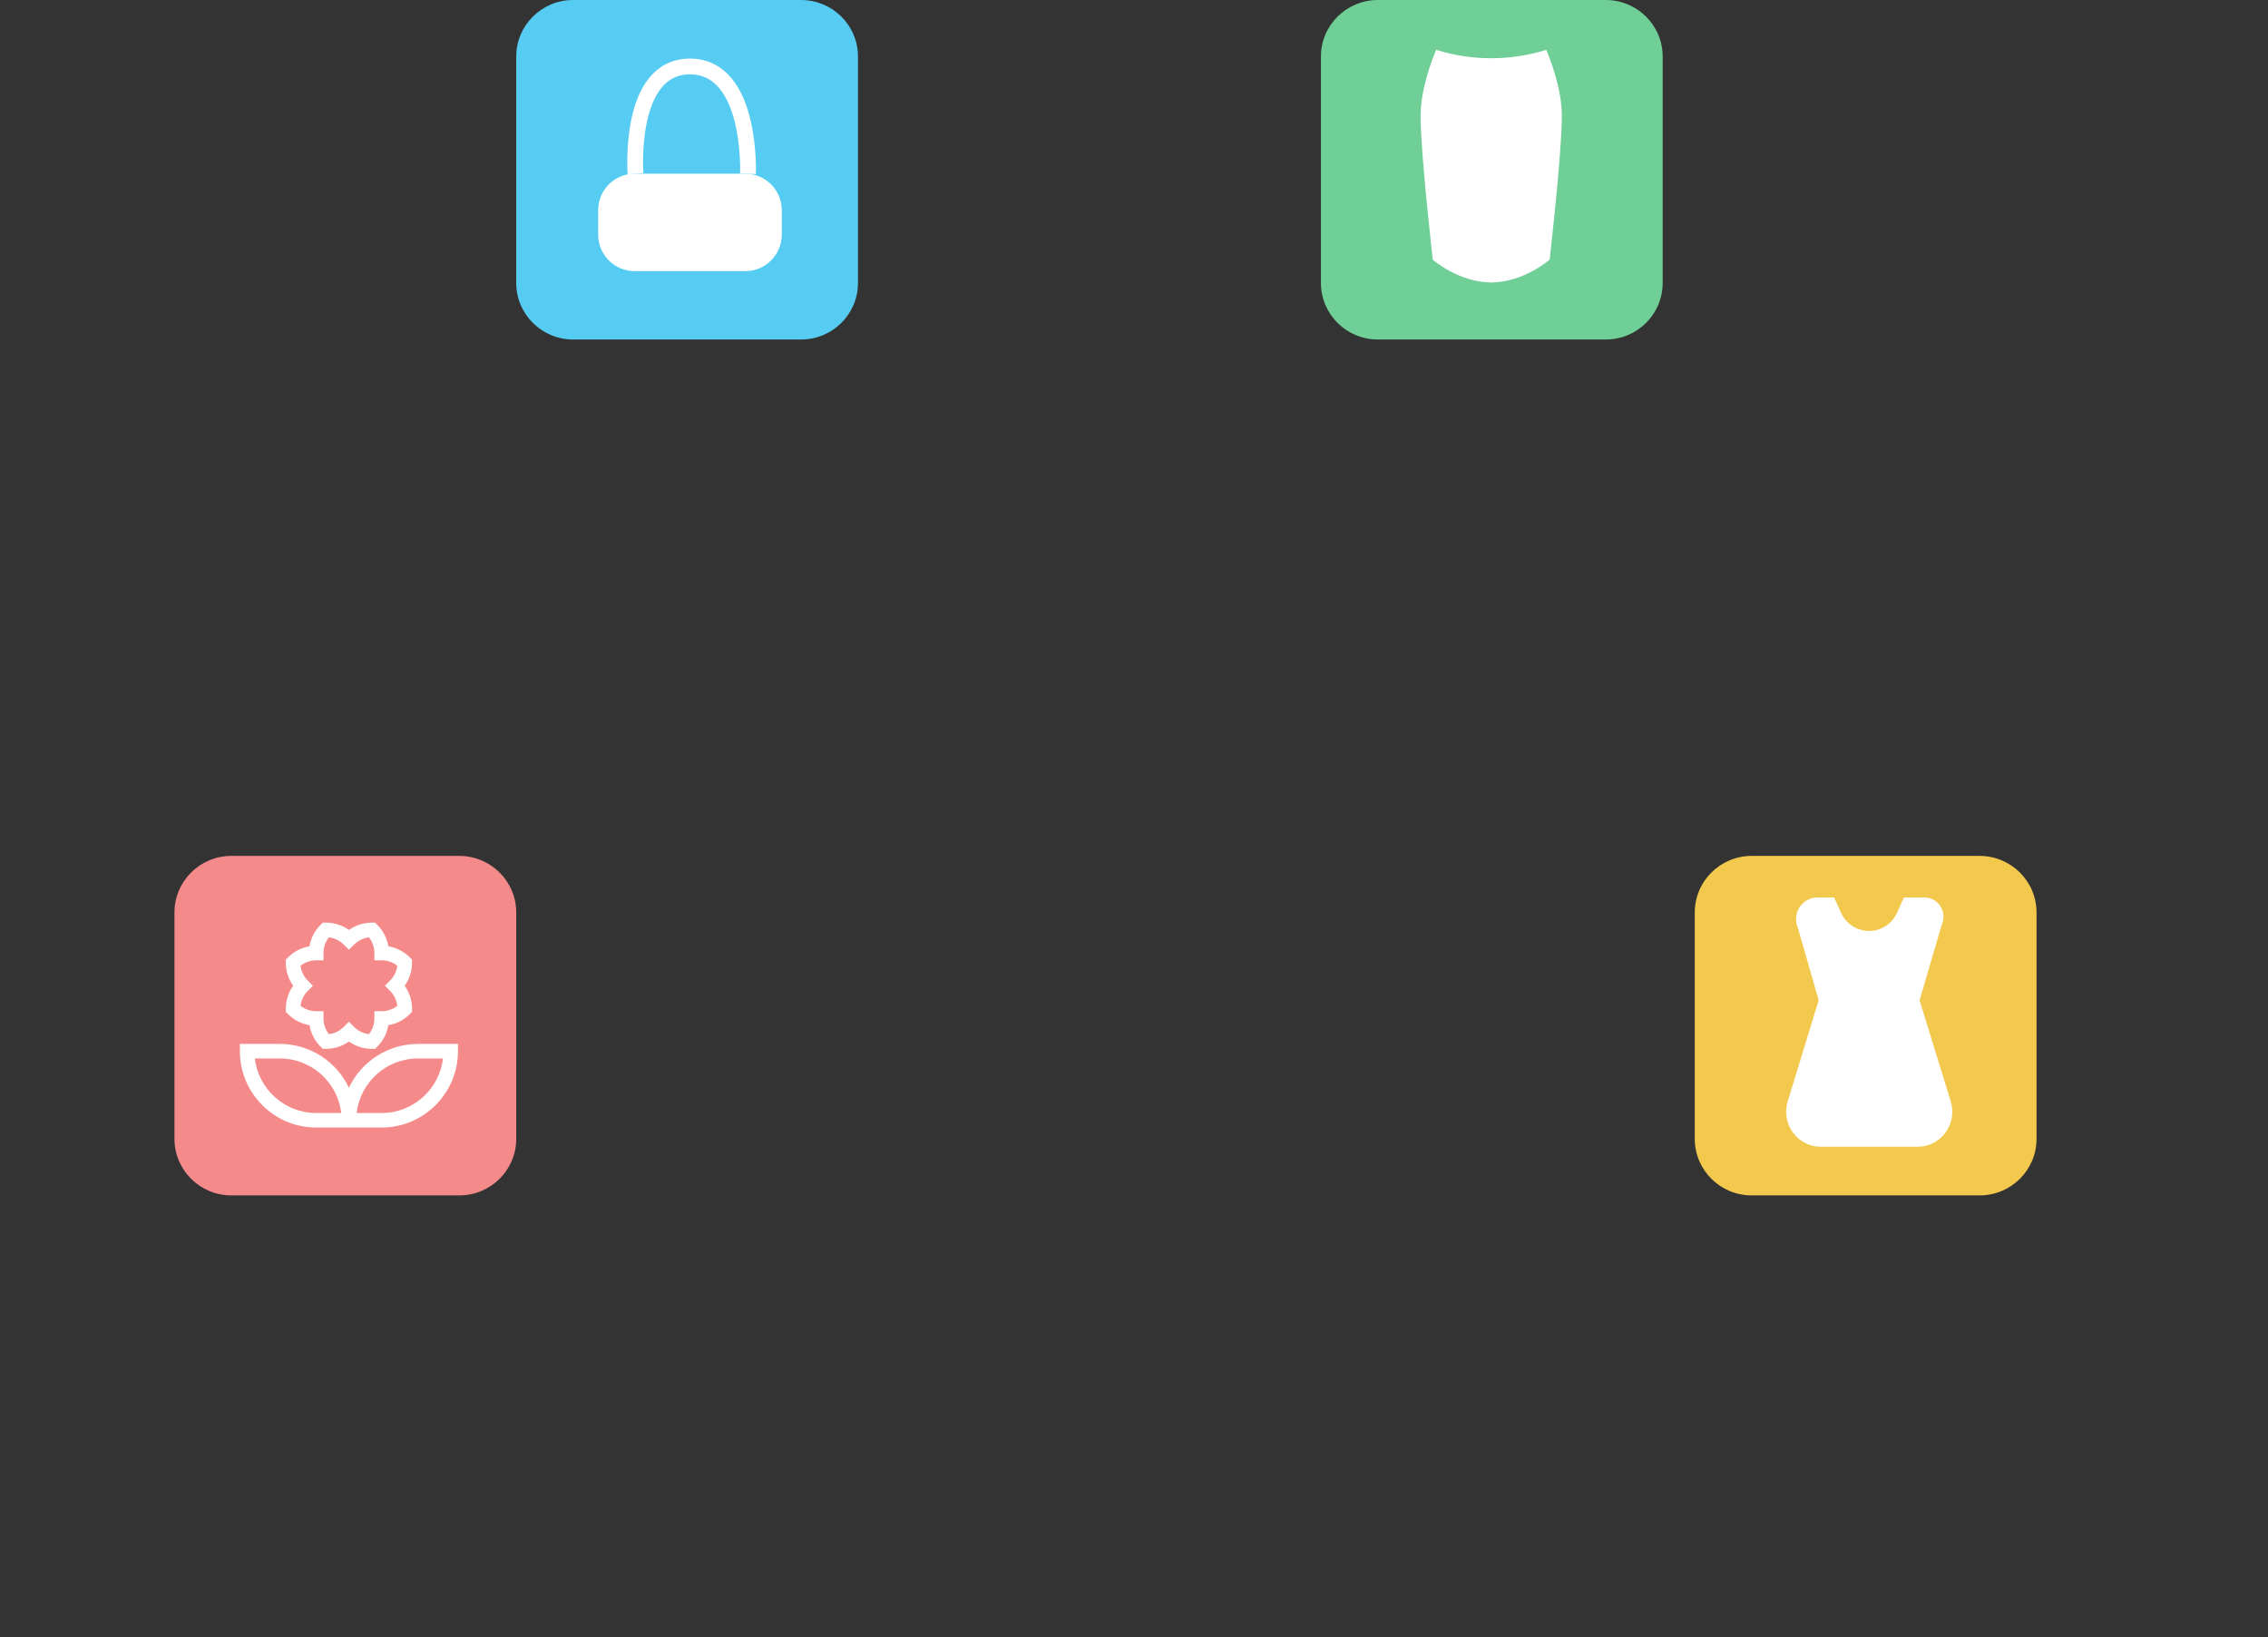 <?xml version="1.0" encoding="UTF-8" standalone="no"?>
<!DOCTYPE svg PUBLIC "-//W3C//DTD SVG 1.1//EN" "http://www.w3.org/Graphics/SVG/1.1/DTD/svg11.dtd">
<svg width="100%" height="100%" viewBox="0 0 273 197" version="1.1" xmlns="http://www.w3.org/2000/svg" xmlns:xlink="http://www.w3.org/1999/xlink" xml:space="preserve" xmlns:serif="http://www.serif.com/" style="fill-rule:evenodd;clip-rule:evenodd;">
    <rect x="0" y="0" width="273" height="197" fill="#333333" stroke="none"/>
    <g transform="matrix(1,0,0,1,11,-10)">
        <path d="M85.423,10L57.992,10C54.207,10 51.138,13.048 51.138,16.807L51.138,44.049C51.138,47.809 54.207,50.856 57.992,50.856L85.423,50.856C89.208,50.856 92.276,47.809 92.276,44.049L92.276,16.807C92.276,13.048 89.208,10 85.423,10Z" style="fill:rgb(86,204,242);fill-rule:nonzero;"/>
    </g>
    <g transform="matrix(1,0,0,1,11,-10)">
        <path d="M83.104,35.298C83.104,32.869 81.133,30.898 78.704,30.898L65.4,30.898C62.972,30.898 61,32.869 61,35.298L61,38.232C61,40.66 62.972,42.632 65.4,42.632L78.704,42.632C81.133,42.632 83.104,40.66 83.104,38.232L83.104,35.298Z" style="fill:white;"/>
    </g>
    <g transform="matrix(1,0,0,1,11,-10)">
        <path d="M65.496,30.898C65.496,30.898 64.518,18 72.048,18C79.578,18 79.035,30.91 79.035,30.91" style="fill:none;fill-rule:nonzero;stroke:white;stroke-width:1.9px;"/>
    </g>
    <g transform="matrix(1,0,0,1,11,-10)">
        <path d="M227.284,113L199.854,113C196.069,113 193,116.048 193,119.807L193,147.049C193,150.809 196.069,153.856 199.854,153.856L227.284,153.856C231.07,153.856 234.138,150.809 234.138,147.049L234.138,119.807C234.138,116.048 231.07,113 227.284,113Z" style="fill:rgb(242,201,76);fill-rule:nonzero;"/>
    </g>
    <g transform="matrix(1,0,0,1,11,-10)">
        <path d="M220.062,130.37L222.734,121.273C223.056,120.558 222.997,119.725 222.578,119.063C222.158,118.401 221.436,118.001 220.66,118L218.17,118L217.34,119.851C216.732,121.18 215.419,122.03 213.975,122.03C212.531,122.03 211.218,121.18 210.61,119.851L209.78,118L207.768,118C206.891,118 206.074,118.452 205.599,119.2C205.125,119.948 205.059,120.89 205.423,121.698L207.913,130.37L204.178,142.572C203.799,143.843 204.033,145.221 204.81,146.289C205.586,147.358 206.815,147.992 208.124,148L219.88,148C221.188,147.991 222.416,147.356 223.192,146.288C223.968,145.219 224.201,143.842 223.822,142.572L220.062,130.37Z" style="fill:white;fill-rule:nonzero;"/>
    </g>
    <g transform="matrix(1,0,0,1,11,-10)">
        <path d="M44.284,113L16.854,113C13.069,113 10,116.048 10,119.807L10,147.049C10,150.809 13.069,153.856 16.854,153.856L44.284,153.856C48.07,153.856 51.138,150.809 51.138,147.049L51.138,119.807C51.138,116.048 48.07,113 44.284,113Z" style="fill:rgb(245,138,138);fill-rule:nonzero;"/>
    </g>
    <g transform="matrix(1,0,0,1,11,-10)">
        <path d="M39.313,135.625C37.569,135.627 35.862,136.124 34.391,137.058C32.919,137.992 31.743,139.325 31,140.902C30.257,139.325 29.081,137.992 27.609,137.058C26.138,136.124 24.431,135.627 22.688,135.625L17.875,135.625L17.875,136.5C17.875,141.566 21.997,145.688 27.063,145.688L34.938,145.688C40.004,145.688 44.125,141.566 44.125,136.5L44.125,135.625L39.313,135.625ZM27.063,143.938C23.257,143.938 20.11,141.065 19.676,137.375L22.688,137.375C26.493,137.375 29.64,140.247 30.074,143.938L27.063,143.938ZM34.938,143.938L31.926,143.938C32.36,140.247 35.507,137.375 39.313,137.375L42.324,137.375C41.89,141.065 38.743,143.938 34.938,143.938Z" style="fill:white;fill-rule:nonzero;"/>
    </g>
    <g transform="matrix(1,0,0,1,11,-10)">
        <path d="M26.255,133.37C26.42,134.354 26.89,135.262 27.597,135.966L27.853,136.222L28.216,136.222C29.214,136.225 30.187,135.915 31,135.336C31.813,135.915 32.786,136.225 33.784,136.222L34.147,136.222L34.403,135.966C35.111,135.262 35.58,134.355 35.745,133.371C36.729,133.205 37.637,132.736 38.341,132.028L38.597,131.772L38.597,131.41C38.6,130.412 38.29,129.438 37.711,128.625C38.29,127.812 38.6,126.839 38.597,125.841L38.597,125.478L38.341,125.222C37.637,124.515 36.73,124.045 35.746,123.88C35.58,122.896 35.111,121.988 34.403,121.285L34.147,121.028L33.785,121.028C32.787,121.025 31.813,121.335 31,121.914C30.187,121.335 29.214,121.025 28.216,121.028L27.853,121.028L27.597,121.284C26.89,121.988 26.42,122.895 26.255,123.879C25.271,124.045 24.363,124.514 23.66,125.222L23.403,125.478L23.403,125.841C23.4,126.838 23.71,127.812 24.289,128.625C23.71,129.438 23.4,130.411 23.403,131.409L23.403,131.772L23.659,132.028C24.363,132.736 25.27,133.205 26.255,133.37ZM26.05,128.006C25.565,127.524 25.257,126.892 25.175,126.213C25.713,125.79 26.378,125.561 27.063,125.563L27.938,125.563L27.938,124.688C27.936,124.003 28.165,123.338 28.587,122.801C29.267,122.882 29.899,123.19 30.381,123.676L31,124.294L31.619,123.675C32.101,123.19 32.733,122.882 33.412,122.8C33.836,123.338 34.065,124.003 34.063,124.688L34.063,125.563L34.938,125.563C35.622,125.561 36.287,125.79 36.825,126.212C36.743,126.892 36.435,127.524 35.95,128.006L35.331,128.625L35.95,129.244C36.435,129.726 36.744,130.358 36.825,131.038C36.287,131.461 35.622,131.69 34.938,131.688L34.063,131.688L34.063,132.563C34.065,133.247 33.836,133.912 33.413,134.45C32.733,134.368 32.101,134.06 31.619,133.575L31,132.956L30.381,133.575C29.899,134.06 29.267,134.368 28.587,134.45C28.165,133.912 27.936,133.247 27.938,132.563L27.938,131.688L27.063,131.688C26.378,131.69 25.713,131.461 25.176,131.038C25.257,130.358 25.565,129.726 26.051,129.244L26.669,128.625L26.05,128.006Z" style="fill:white;fill-rule:nonzero;"/>
    </g>
    <g transform="matrix(1,0,0,1,11,-10)">
        <path d="M182.284,10L154.854,10C151.069,10 148,13.048 148,16.807L148,44.049C148,47.809 151.069,50.856 154.854,50.856L182.284,50.856C186.07,50.856 189.138,47.809 189.138,44.049L189.138,16.807C189.138,13.048 186.07,10 182.284,10Z" style="fill:rgb(111,207,151);fill-rule:nonzero;"/>
    </g>
    <g transform="matrix(1,0,0,1,11,-10)">
        <path d="M175.122,16C170.808,17.346 166.188,17.346 161.874,16C161.395,17.125 160,20.662 160,23.972C160,28.522 161.464,41.251 161.464,41.251C161.464,41.251 164.476,43.939 168.5,44C172.52,43.931 175.532,41.243 175.532,41.243C175.532,41.243 177,28.506 177,23.964C177,20.662 175.601,17.125 175.122,16Z" style="fill:white;fill-rule:nonzero;"/>
    </g>
</svg>
